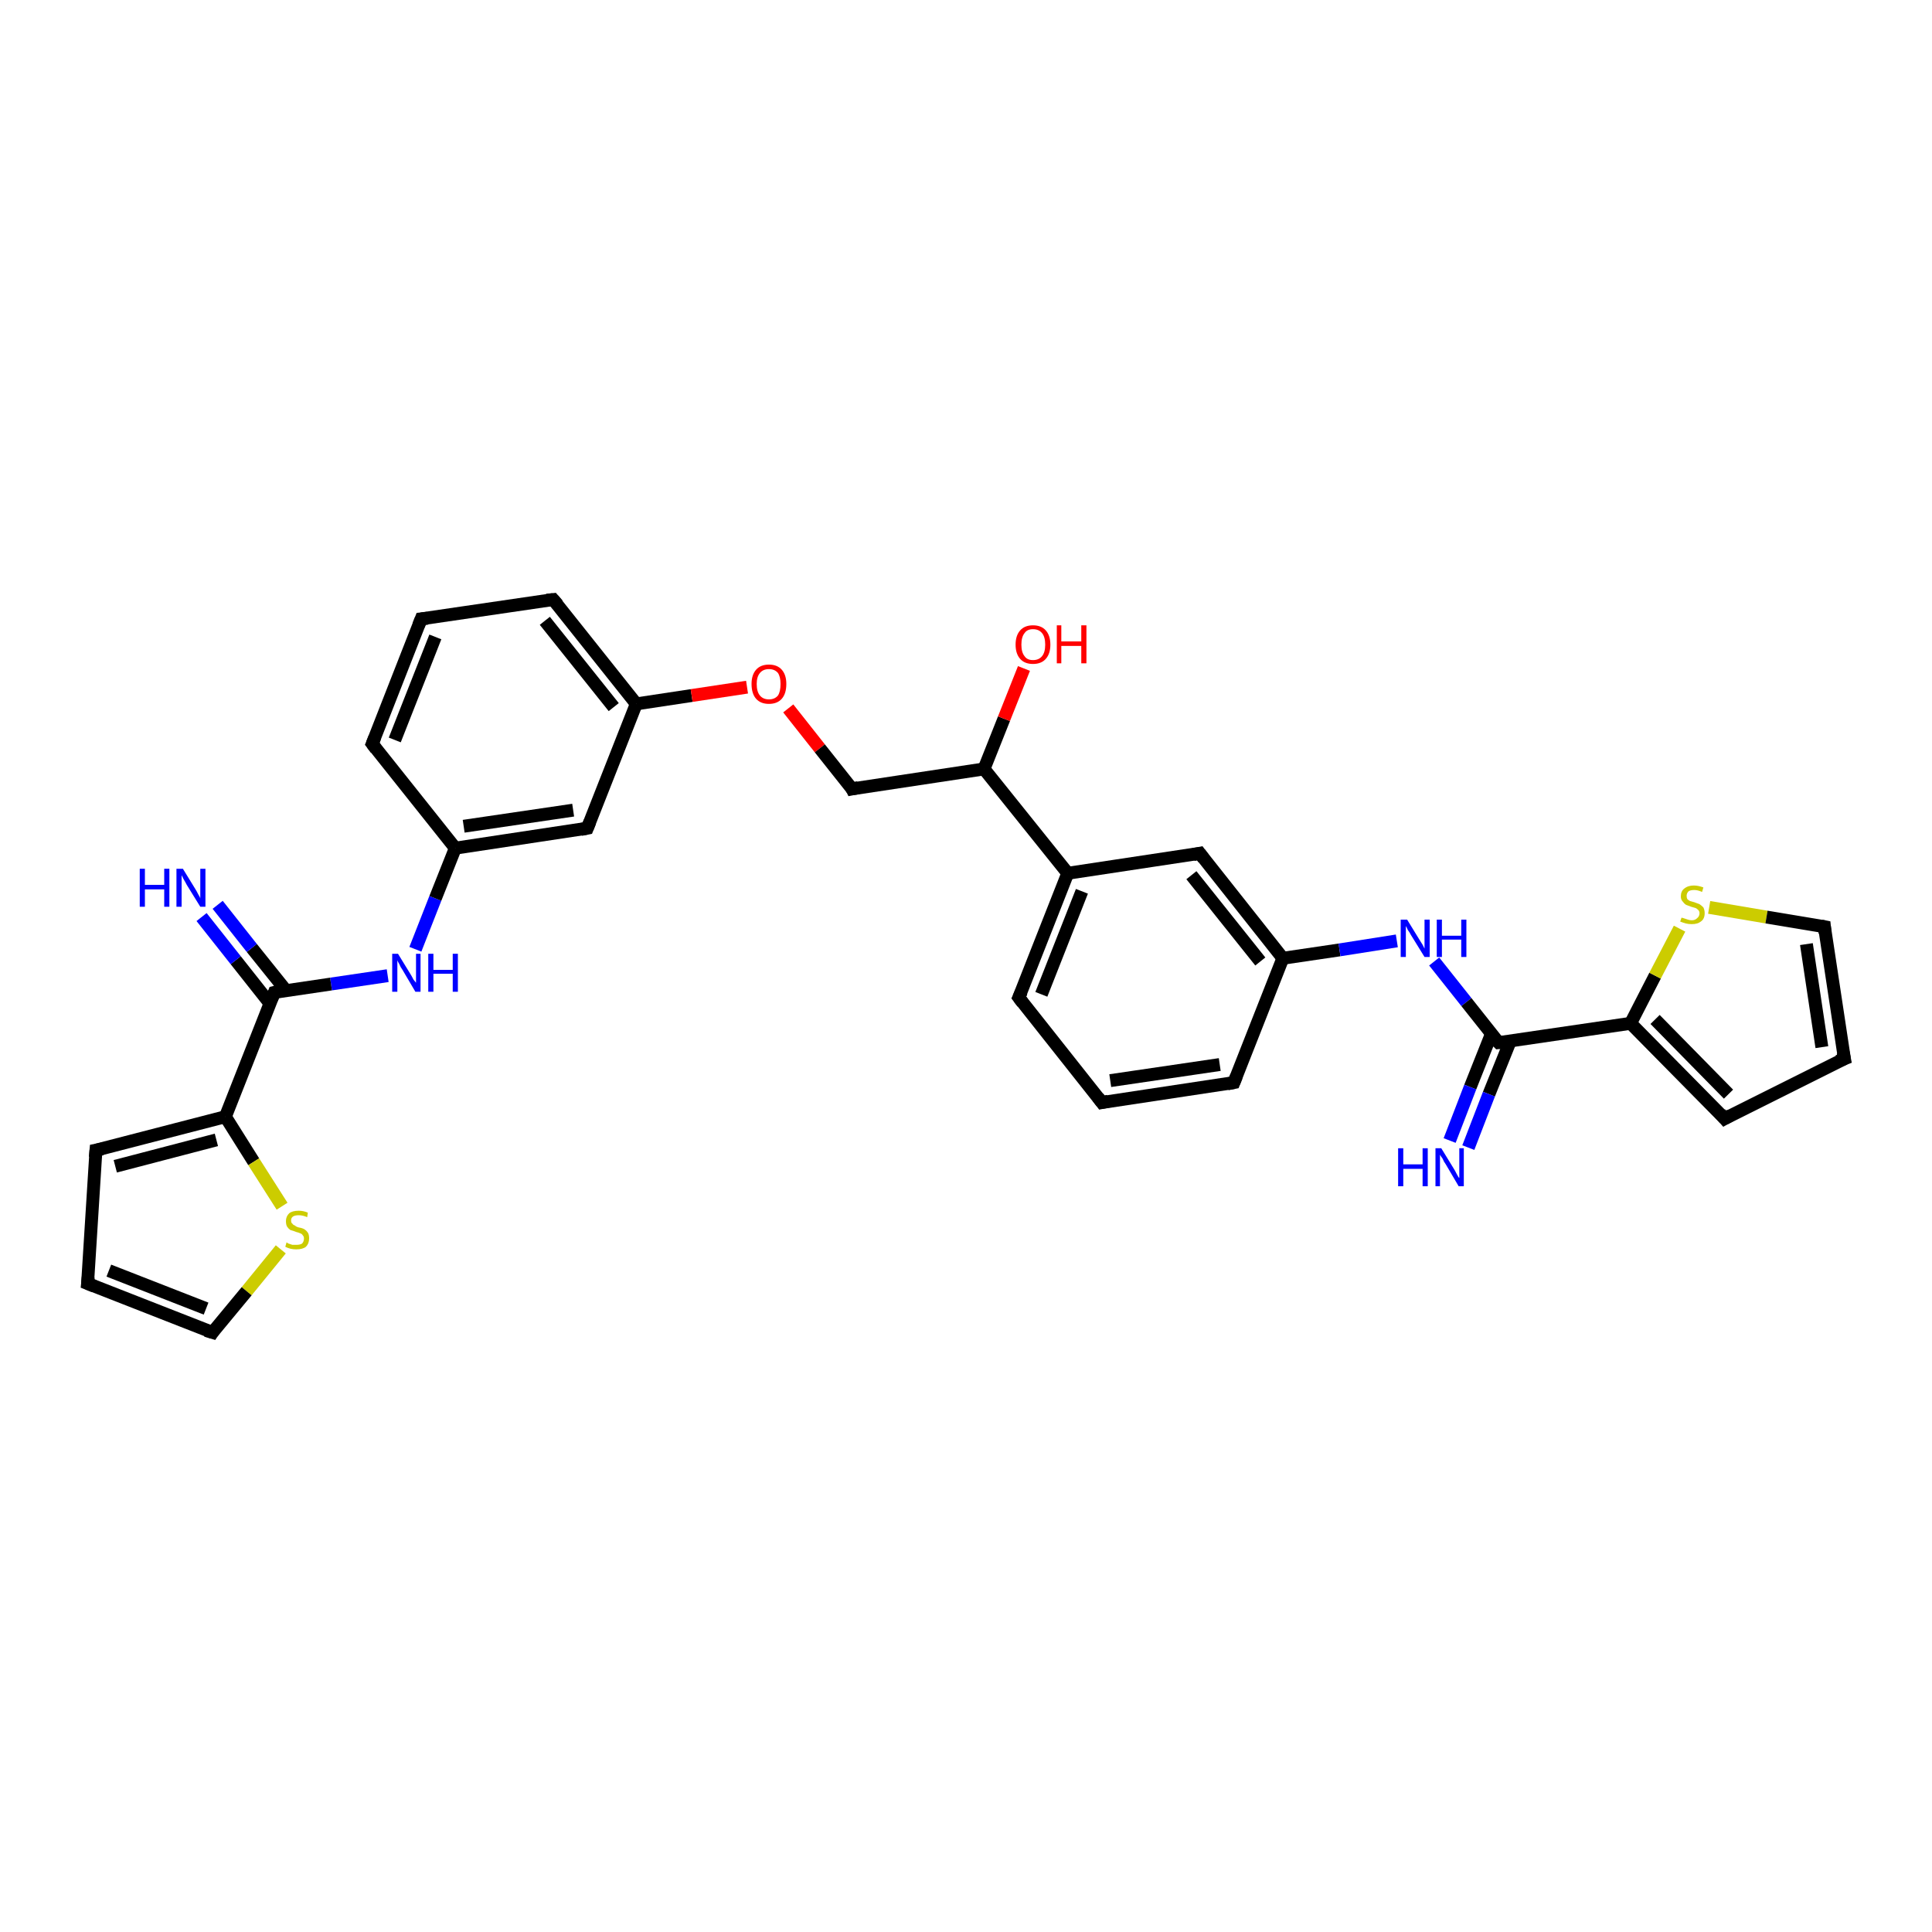 <?xml version='1.0' encoding='iso-8859-1'?>
<svg version='1.1' baseProfile='full'
              xmlns='http://www.w3.org/2000/svg'
                      xmlns:rdkit='http://www.rdkit.org/xml'
                      xmlns:xlink='http://www.w3.org/1999/xlink'
                  xml:space='preserve'
width='300px' height='300px' viewBox='0 0 300 300'>
<!-- END OF HEADER -->
<rect style='opacity:1.0;fill:#FFFFFF;stroke:none' width='300.0' height='300.0' x='0.0' y='0.0'> </rect>
<path class='bond-0 atom-0 atom-1' d='M 64.5,147.4 L 67.6,139.5' style='fill:none;fill-rule:evenodd;stroke:#0000FF;stroke-width:2.0px;stroke-linecap:butt;stroke-linejoin:miter;stroke-opacity:1' />
<path class='bond-0 atom-0 atom-1' d='M 67.6,139.5 L 70.7,131.7' style='fill:none;fill-rule:evenodd;stroke:#000000;stroke-width:2.0px;stroke-linecap:butt;stroke-linejoin:miter;stroke-opacity:1' />
<path class='bond-1 atom-1 atom-2' d='M 70.7,131.7 L 91.2,128.6' style='fill:none;fill-rule:evenodd;stroke:#000000;stroke-width:2.0px;stroke-linecap:butt;stroke-linejoin:miter;stroke-opacity:1' />
<path class='bond-1 atom-1 atom-2' d='M 72.0,128.3 L 89.0,125.8' style='fill:none;fill-rule:evenodd;stroke:#000000;stroke-width:2.0px;stroke-linecap:butt;stroke-linejoin:miter;stroke-opacity:1' />
<path class='bond-2 atom-2 atom-3' d='M 91.2,128.6 L 98.8,109.3' style='fill:none;fill-rule:evenodd;stroke:#000000;stroke-width:2.0px;stroke-linecap:butt;stroke-linejoin:miter;stroke-opacity:1' />
<path class='bond-3 atom-3 atom-4' d='M 98.8,109.3 L 107.4,108.0' style='fill:none;fill-rule:evenodd;stroke:#000000;stroke-width:2.0px;stroke-linecap:butt;stroke-linejoin:miter;stroke-opacity:1' />
<path class='bond-3 atom-3 atom-4' d='M 107.4,108.0 L 116.0,106.7' style='fill:none;fill-rule:evenodd;stroke:#FF0000;stroke-width:2.0px;stroke-linecap:butt;stroke-linejoin:miter;stroke-opacity:1' />
<path class='bond-4 atom-4 atom-5' d='M 122.4,110.0 L 127.3,116.2' style='fill:none;fill-rule:evenodd;stroke:#FF0000;stroke-width:2.0px;stroke-linecap:butt;stroke-linejoin:miter;stroke-opacity:1' />
<path class='bond-4 atom-4 atom-5' d='M 127.3,116.2 L 132.3,122.5' style='fill:none;fill-rule:evenodd;stroke:#000000;stroke-width:2.0px;stroke-linecap:butt;stroke-linejoin:miter;stroke-opacity:1' />
<path class='bond-5 atom-5 atom-6' d='M 132.3,122.5 L 152.8,119.4' style='fill:none;fill-rule:evenodd;stroke:#000000;stroke-width:2.0px;stroke-linecap:butt;stroke-linejoin:miter;stroke-opacity:1' />
<path class='bond-6 atom-6 atom-7' d='M 152.8,119.4 L 155.9,111.6' style='fill:none;fill-rule:evenodd;stroke:#000000;stroke-width:2.0px;stroke-linecap:butt;stroke-linejoin:miter;stroke-opacity:1' />
<path class='bond-6 atom-6 atom-7' d='M 155.9,111.6 L 159.0,103.8' style='fill:none;fill-rule:evenodd;stroke:#FF0000;stroke-width:2.0px;stroke-linecap:butt;stroke-linejoin:miter;stroke-opacity:1' />
<path class='bond-7 atom-6 atom-8' d='M 152.8,119.4 L 165.8,135.6' style='fill:none;fill-rule:evenodd;stroke:#000000;stroke-width:2.0px;stroke-linecap:butt;stroke-linejoin:miter;stroke-opacity:1' />
<path class='bond-8 atom-8 atom-9' d='M 165.8,135.6 L 158.2,154.9' style='fill:none;fill-rule:evenodd;stroke:#000000;stroke-width:2.0px;stroke-linecap:butt;stroke-linejoin:miter;stroke-opacity:1' />
<path class='bond-8 atom-8 atom-9' d='M 168.0,138.4 L 161.7,154.4' style='fill:none;fill-rule:evenodd;stroke:#000000;stroke-width:2.0px;stroke-linecap:butt;stroke-linejoin:miter;stroke-opacity:1' />
<path class='bond-9 atom-9 atom-10' d='M 158.2,154.9 L 171.1,171.2' style='fill:none;fill-rule:evenodd;stroke:#000000;stroke-width:2.0px;stroke-linecap:butt;stroke-linejoin:miter;stroke-opacity:1' />
<path class='bond-10 atom-10 atom-11' d='M 171.1,171.2 L 191.6,168.1' style='fill:none;fill-rule:evenodd;stroke:#000000;stroke-width:2.0px;stroke-linecap:butt;stroke-linejoin:miter;stroke-opacity:1' />
<path class='bond-10 atom-10 atom-11' d='M 172.4,167.8 L 189.4,165.3' style='fill:none;fill-rule:evenodd;stroke:#000000;stroke-width:2.0px;stroke-linecap:butt;stroke-linejoin:miter;stroke-opacity:1' />
<path class='bond-11 atom-11 atom-12' d='M 191.6,168.1 L 199.2,148.8' style='fill:none;fill-rule:evenodd;stroke:#000000;stroke-width:2.0px;stroke-linecap:butt;stroke-linejoin:miter;stroke-opacity:1' />
<path class='bond-12 atom-12 atom-13' d='M 199.2,148.8 L 208.0,147.5' style='fill:none;fill-rule:evenodd;stroke:#000000;stroke-width:2.0px;stroke-linecap:butt;stroke-linejoin:miter;stroke-opacity:1' />
<path class='bond-12 atom-12 atom-13' d='M 208.0,147.5 L 216.9,146.1' style='fill:none;fill-rule:evenodd;stroke:#0000FF;stroke-width:2.0px;stroke-linecap:butt;stroke-linejoin:miter;stroke-opacity:1' />
<path class='bond-13 atom-13 atom-14' d='M 222.7,149.3 L 227.7,155.6' style='fill:none;fill-rule:evenodd;stroke:#0000FF;stroke-width:2.0px;stroke-linecap:butt;stroke-linejoin:miter;stroke-opacity:1' />
<path class='bond-13 atom-13 atom-14' d='M 227.7,155.6 L 232.7,161.9' style='fill:none;fill-rule:evenodd;stroke:#000000;stroke-width:2.0px;stroke-linecap:butt;stroke-linejoin:miter;stroke-opacity:1' />
<path class='bond-14 atom-14 atom-15' d='M 231.6,160.5 L 228.3,168.8' style='fill:none;fill-rule:evenodd;stroke:#000000;stroke-width:2.0px;stroke-linecap:butt;stroke-linejoin:miter;stroke-opacity:1' />
<path class='bond-14 atom-14 atom-15' d='M 228.3,168.8 L 225.1,177.1' style='fill:none;fill-rule:evenodd;stroke:#0000FF;stroke-width:2.0px;stroke-linecap:butt;stroke-linejoin:miter;stroke-opacity:1' />
<path class='bond-14 atom-14 atom-15' d='M 234.5,161.7 L 231.2,169.9' style='fill:none;fill-rule:evenodd;stroke:#000000;stroke-width:2.0px;stroke-linecap:butt;stroke-linejoin:miter;stroke-opacity:1' />
<path class='bond-14 atom-14 atom-15' d='M 231.2,169.9 L 228.0,178.2' style='fill:none;fill-rule:evenodd;stroke:#0000FF;stroke-width:2.0px;stroke-linecap:butt;stroke-linejoin:miter;stroke-opacity:1' />
<path class='bond-15 atom-14 atom-16' d='M 232.7,161.9 L 253.2,158.9' style='fill:none;fill-rule:evenodd;stroke:#000000;stroke-width:2.0px;stroke-linecap:butt;stroke-linejoin:miter;stroke-opacity:1' />
<path class='bond-16 atom-16 atom-17' d='M 253.2,158.9 L 257.0,151.5' style='fill:none;fill-rule:evenodd;stroke:#000000;stroke-width:2.0px;stroke-linecap:butt;stroke-linejoin:miter;stroke-opacity:1' />
<path class='bond-16 atom-16 atom-17' d='M 257.0,151.5 L 260.8,144.2' style='fill:none;fill-rule:evenodd;stroke:#CCCC00;stroke-width:2.0px;stroke-linecap:butt;stroke-linejoin:miter;stroke-opacity:1' />
<path class='bond-17 atom-17 atom-18' d='M 265.4,140.9 L 274.3,142.4' style='fill:none;fill-rule:evenodd;stroke:#CCCC00;stroke-width:2.0px;stroke-linecap:butt;stroke-linejoin:miter;stroke-opacity:1' />
<path class='bond-17 atom-17 atom-18' d='M 274.3,142.4 L 283.3,143.9' style='fill:none;fill-rule:evenodd;stroke:#000000;stroke-width:2.0px;stroke-linecap:butt;stroke-linejoin:miter;stroke-opacity:1' />
<path class='bond-18 atom-18 atom-19' d='M 283.3,143.9 L 286.4,164.4' style='fill:none;fill-rule:evenodd;stroke:#000000;stroke-width:2.0px;stroke-linecap:butt;stroke-linejoin:miter;stroke-opacity:1' />
<path class='bond-18 atom-18 atom-19' d='M 280.5,146.6 L 282.9,162.6' style='fill:none;fill-rule:evenodd;stroke:#000000;stroke-width:2.0px;stroke-linecap:butt;stroke-linejoin:miter;stroke-opacity:1' />
<path class='bond-19 atom-19 atom-20' d='M 286.4,164.4 L 267.8,173.7' style='fill:none;fill-rule:evenodd;stroke:#000000;stroke-width:2.0px;stroke-linecap:butt;stroke-linejoin:miter;stroke-opacity:1' />
<path class='bond-20 atom-12 atom-21' d='M 199.2,148.8 L 186.3,132.5' style='fill:none;fill-rule:evenodd;stroke:#000000;stroke-width:2.0px;stroke-linecap:butt;stroke-linejoin:miter;stroke-opacity:1' />
<path class='bond-20 atom-12 atom-21' d='M 195.7,149.3 L 185.0,135.9' style='fill:none;fill-rule:evenodd;stroke:#000000;stroke-width:2.0px;stroke-linecap:butt;stroke-linejoin:miter;stroke-opacity:1' />
<path class='bond-21 atom-3 atom-22' d='M 98.8,109.3 L 85.9,93.1' style='fill:none;fill-rule:evenodd;stroke:#000000;stroke-width:2.0px;stroke-linecap:butt;stroke-linejoin:miter;stroke-opacity:1' />
<path class='bond-21 atom-3 atom-22' d='M 95.3,109.8 L 84.6,96.4' style='fill:none;fill-rule:evenodd;stroke:#000000;stroke-width:2.0px;stroke-linecap:butt;stroke-linejoin:miter;stroke-opacity:1' />
<path class='bond-22 atom-22 atom-23' d='M 85.9,93.1 L 65.4,96.1' style='fill:none;fill-rule:evenodd;stroke:#000000;stroke-width:2.0px;stroke-linecap:butt;stroke-linejoin:miter;stroke-opacity:1' />
<path class='bond-23 atom-23 atom-24' d='M 65.4,96.1 L 57.8,115.5' style='fill:none;fill-rule:evenodd;stroke:#000000;stroke-width:2.0px;stroke-linecap:butt;stroke-linejoin:miter;stroke-opacity:1' />
<path class='bond-23 atom-23 atom-24' d='M 67.6,98.9 L 61.3,114.9' style='fill:none;fill-rule:evenodd;stroke:#000000;stroke-width:2.0px;stroke-linecap:butt;stroke-linejoin:miter;stroke-opacity:1' />
<path class='bond-24 atom-0 atom-25' d='M 60.2,151.5 L 51.4,152.8' style='fill:none;fill-rule:evenodd;stroke:#0000FF;stroke-width:2.0px;stroke-linecap:butt;stroke-linejoin:miter;stroke-opacity:1' />
<path class='bond-24 atom-0 atom-25' d='M 51.4,152.8 L 42.6,154.1' style='fill:none;fill-rule:evenodd;stroke:#000000;stroke-width:2.0px;stroke-linecap:butt;stroke-linejoin:miter;stroke-opacity:1' />
<path class='bond-25 atom-25 atom-26' d='M 44.4,153.8 L 39.1,147.2' style='fill:none;fill-rule:evenodd;stroke:#000000;stroke-width:2.0px;stroke-linecap:butt;stroke-linejoin:miter;stroke-opacity:1' />
<path class='bond-25 atom-25 atom-26' d='M 39.1,147.2 L 33.8,140.5' style='fill:none;fill-rule:evenodd;stroke:#0000FF;stroke-width:2.0px;stroke-linecap:butt;stroke-linejoin:miter;stroke-opacity:1' />
<path class='bond-25 atom-25 atom-26' d='M 41.9,155.8 L 36.6,149.1' style='fill:none;fill-rule:evenodd;stroke:#000000;stroke-width:2.0px;stroke-linecap:butt;stroke-linejoin:miter;stroke-opacity:1' />
<path class='bond-25 atom-25 atom-26' d='M 36.6,149.1 L 31.3,142.4' style='fill:none;fill-rule:evenodd;stroke:#0000FF;stroke-width:2.0px;stroke-linecap:butt;stroke-linejoin:miter;stroke-opacity:1' />
<path class='bond-26 atom-25 atom-27' d='M 42.6,154.1 L 35.0,173.4' style='fill:none;fill-rule:evenodd;stroke:#000000;stroke-width:2.0px;stroke-linecap:butt;stroke-linejoin:miter;stroke-opacity:1' />
<path class='bond-27 atom-27 atom-28' d='M 35.0,173.4 L 39.4,180.4' style='fill:none;fill-rule:evenodd;stroke:#000000;stroke-width:2.0px;stroke-linecap:butt;stroke-linejoin:miter;stroke-opacity:1' />
<path class='bond-27 atom-27 atom-28' d='M 39.4,180.4 L 43.8,187.3' style='fill:none;fill-rule:evenodd;stroke:#CCCC00;stroke-width:2.0px;stroke-linecap:butt;stroke-linejoin:miter;stroke-opacity:1' />
<path class='bond-28 atom-28 atom-29' d='M 43.6,194.0 L 38.3,200.5' style='fill:none;fill-rule:evenodd;stroke:#CCCC00;stroke-width:2.0px;stroke-linecap:butt;stroke-linejoin:miter;stroke-opacity:1' />
<path class='bond-28 atom-28 atom-29' d='M 38.3,200.5 L 33.0,206.9' style='fill:none;fill-rule:evenodd;stroke:#000000;stroke-width:2.0px;stroke-linecap:butt;stroke-linejoin:miter;stroke-opacity:1' />
<path class='bond-29 atom-29 atom-30' d='M 33.0,206.9 L 13.6,199.3' style='fill:none;fill-rule:evenodd;stroke:#000000;stroke-width:2.0px;stroke-linecap:butt;stroke-linejoin:miter;stroke-opacity:1' />
<path class='bond-29 atom-29 atom-30' d='M 32.0,203.2 L 16.9,197.3' style='fill:none;fill-rule:evenodd;stroke:#000000;stroke-width:2.0px;stroke-linecap:butt;stroke-linejoin:miter;stroke-opacity:1' />
<path class='bond-30 atom-30 atom-31' d='M 13.6,199.3 L 14.9,178.6' style='fill:none;fill-rule:evenodd;stroke:#000000;stroke-width:2.0px;stroke-linecap:butt;stroke-linejoin:miter;stroke-opacity:1' />
<path class='bond-31 atom-20 atom-16' d='M 267.8,173.7 L 253.2,158.9' style='fill:none;fill-rule:evenodd;stroke:#000000;stroke-width:2.0px;stroke-linecap:butt;stroke-linejoin:miter;stroke-opacity:1' />
<path class='bond-31 atom-20 atom-16' d='M 268.4,169.9 L 257.0,158.3' style='fill:none;fill-rule:evenodd;stroke:#000000;stroke-width:2.0px;stroke-linecap:butt;stroke-linejoin:miter;stroke-opacity:1' />
<path class='bond-32 atom-21 atom-8' d='M 186.3,132.5 L 165.8,135.6' style='fill:none;fill-rule:evenodd;stroke:#000000;stroke-width:2.0px;stroke-linecap:butt;stroke-linejoin:miter;stroke-opacity:1' />
<path class='bond-33 atom-24 atom-1' d='M 57.8,115.5 L 70.7,131.7' style='fill:none;fill-rule:evenodd;stroke:#000000;stroke-width:2.0px;stroke-linecap:butt;stroke-linejoin:miter;stroke-opacity:1' />
<path class='bond-34 atom-31 atom-27' d='M 14.9,178.6 L 35.0,173.4' style='fill:none;fill-rule:evenodd;stroke:#000000;stroke-width:2.0px;stroke-linecap:butt;stroke-linejoin:miter;stroke-opacity:1' />
<path class='bond-34 atom-31 atom-27' d='M 17.9,181.1 L 33.6,177.0' style='fill:none;fill-rule:evenodd;stroke:#000000;stroke-width:2.0px;stroke-linecap:butt;stroke-linejoin:miter;stroke-opacity:1' />
<path d='M 90.2,128.8 L 91.2,128.6 L 91.6,127.6' style='fill:none;stroke:#000000;stroke-width:2.0px;stroke-linecap:butt;stroke-linejoin:miter;stroke-opacity:1;' />
<path d='M 132.1,122.1 L 132.3,122.5 L 133.3,122.3' style='fill:none;stroke:#000000;stroke-width:2.0px;stroke-linecap:butt;stroke-linejoin:miter;stroke-opacity:1;' />
<path d='M 158.6,154.0 L 158.2,154.9 L 158.8,155.7' style='fill:none;stroke:#000000;stroke-width:2.0px;stroke-linecap:butt;stroke-linejoin:miter;stroke-opacity:1;' />
<path d='M 170.5,170.4 L 171.1,171.2 L 172.1,171.0' style='fill:none;stroke:#000000;stroke-width:2.0px;stroke-linecap:butt;stroke-linejoin:miter;stroke-opacity:1;' />
<path d='M 190.6,168.3 L 191.6,168.1 L 192.0,167.1' style='fill:none;stroke:#000000;stroke-width:2.0px;stroke-linecap:butt;stroke-linejoin:miter;stroke-opacity:1;' />
<path d='M 232.4,161.6 L 232.7,161.9 L 233.7,161.8' style='fill:none;stroke:#000000;stroke-width:2.0px;stroke-linecap:butt;stroke-linejoin:miter;stroke-opacity:1;' />
<path d='M 282.8,143.8 L 283.3,143.9 L 283.4,144.9' style='fill:none;stroke:#000000;stroke-width:2.0px;stroke-linecap:butt;stroke-linejoin:miter;stroke-opacity:1;' />
<path d='M 286.2,163.4 L 286.4,164.4 L 285.4,164.8' style='fill:none;stroke:#000000;stroke-width:2.0px;stroke-linecap:butt;stroke-linejoin:miter;stroke-opacity:1;' />
<path d='M 268.7,173.2 L 267.8,173.7 L 267.1,172.9' style='fill:none;stroke:#000000;stroke-width:2.0px;stroke-linecap:butt;stroke-linejoin:miter;stroke-opacity:1;' />
<path d='M 186.9,133.3 L 186.3,132.5 L 185.3,132.7' style='fill:none;stroke:#000000;stroke-width:2.0px;stroke-linecap:butt;stroke-linejoin:miter;stroke-opacity:1;' />
<path d='M 86.6,93.9 L 85.9,93.1 L 84.9,93.2' style='fill:none;stroke:#000000;stroke-width:2.0px;stroke-linecap:butt;stroke-linejoin:miter;stroke-opacity:1;' />
<path d='M 66.4,96.0 L 65.4,96.1 L 65.0,97.1' style='fill:none;stroke:#000000;stroke-width:2.0px;stroke-linecap:butt;stroke-linejoin:miter;stroke-opacity:1;' />
<path d='M 58.2,114.5 L 57.8,115.5 L 58.4,116.3' style='fill:none;stroke:#000000;stroke-width:2.0px;stroke-linecap:butt;stroke-linejoin:miter;stroke-opacity:1;' />
<path d='M 43.0,154.0 L 42.6,154.1 L 42.2,155.1' style='fill:none;stroke:#000000;stroke-width:2.0px;stroke-linecap:butt;stroke-linejoin:miter;stroke-opacity:1;' />
<path d='M 33.2,206.6 L 33.0,206.9 L 32.0,206.6' style='fill:none;stroke:#000000;stroke-width:2.0px;stroke-linecap:butt;stroke-linejoin:miter;stroke-opacity:1;' />
<path d='M 14.6,199.7 L 13.6,199.3 L 13.7,198.3' style='fill:none;stroke:#000000;stroke-width:2.0px;stroke-linecap:butt;stroke-linejoin:miter;stroke-opacity:1;' />
<path d='M 14.8,179.7 L 14.9,178.6 L 15.9,178.4' style='fill:none;stroke:#000000;stroke-width:2.0px;stroke-linecap:butt;stroke-linejoin:miter;stroke-opacity:1;' />
<path class='atom-0' d='M 61.8 148.1
L 63.7 151.2
Q 63.9 151.5, 64.2 152.1
Q 64.6 152.6, 64.6 152.6
L 64.6 148.1
L 65.3 148.1
L 65.3 154.0
L 64.5 154.0
L 62.5 150.6
Q 62.2 150.2, 62.0 149.7
Q 61.7 149.2, 61.7 149.1
L 61.7 154.0
L 60.9 154.0
L 60.9 148.1
L 61.8 148.1
' fill='#0000FF'/>
<path class='atom-0' d='M 66.5 148.1
L 67.3 148.1
L 67.3 150.6
L 70.3 150.6
L 70.3 148.1
L 71.1 148.1
L 71.1 154.0
L 70.3 154.0
L 70.3 151.2
L 67.3 151.2
L 67.3 154.0
L 66.5 154.0
L 66.5 148.1
' fill='#0000FF'/>
<path class='atom-4' d='M 116.7 106.2
Q 116.7 104.8, 117.4 104.0
Q 118.1 103.2, 119.4 103.2
Q 120.7 103.2, 121.4 104.0
Q 122.1 104.8, 122.1 106.2
Q 122.1 107.7, 121.4 108.5
Q 120.7 109.3, 119.4 109.3
Q 118.1 109.3, 117.4 108.5
Q 116.7 107.7, 116.7 106.2
M 119.4 108.6
Q 120.3 108.6, 120.8 108.0
Q 121.2 107.4, 121.2 106.2
Q 121.2 105.1, 120.8 104.5
Q 120.3 103.9, 119.4 103.9
Q 118.5 103.9, 118.0 104.5
Q 117.5 105.1, 117.5 106.2
Q 117.5 107.4, 118.0 108.0
Q 118.5 108.6, 119.4 108.6
' fill='#FF0000'/>
<path class='atom-7' d='M 157.7 100.1
Q 157.7 98.7, 158.4 97.9
Q 159.1 97.1, 160.4 97.1
Q 161.7 97.1, 162.4 97.9
Q 163.1 98.7, 163.1 100.1
Q 163.1 101.5, 162.4 102.3
Q 161.7 103.1, 160.4 103.1
Q 159.1 103.1, 158.4 102.3
Q 157.7 101.5, 157.7 100.1
M 160.4 102.5
Q 161.3 102.5, 161.8 101.9
Q 162.3 101.3, 162.3 100.1
Q 162.3 98.9, 161.8 98.3
Q 161.3 97.7, 160.4 97.7
Q 159.5 97.7, 159.1 98.3
Q 158.6 98.9, 158.6 100.1
Q 158.6 101.3, 159.1 101.9
Q 159.5 102.5, 160.4 102.5
' fill='#FF0000'/>
<path class='atom-7' d='M 164.1 97.1
L 164.8 97.1
L 164.8 99.6
L 167.9 99.6
L 167.9 97.1
L 168.7 97.1
L 168.7 103.0
L 167.9 103.0
L 167.9 100.3
L 164.8 100.3
L 164.8 103.0
L 164.1 103.0
L 164.1 97.1
' fill='#FF0000'/>
<path class='atom-13' d='M 218.5 142.8
L 220.4 145.9
Q 220.6 146.2, 220.9 146.7
Q 221.2 147.3, 221.2 147.3
L 221.2 142.8
L 222.0 142.8
L 222.0 148.6
L 221.2 148.6
L 219.1 145.2
Q 218.9 144.8, 218.6 144.4
Q 218.4 143.9, 218.3 143.8
L 218.3 148.6
L 217.5 148.6
L 217.5 142.8
L 218.5 142.8
' fill='#0000FF'/>
<path class='atom-13' d='M 223.1 142.8
L 223.9 142.8
L 223.9 145.3
L 226.9 145.3
L 226.9 142.8
L 227.7 142.8
L 227.7 148.6
L 226.9 148.6
L 226.9 145.9
L 223.9 145.9
L 223.9 148.6
L 223.1 148.6
L 223.1 142.8
' fill='#0000FF'/>
<path class='atom-15' d='M 217.1 178.3
L 217.9 178.3
L 217.9 180.8
L 220.9 180.8
L 220.9 178.3
L 221.7 178.3
L 221.7 184.2
L 220.9 184.2
L 220.9 181.5
L 217.9 181.5
L 217.9 184.2
L 217.1 184.2
L 217.1 178.3
' fill='#0000FF'/>
<path class='atom-15' d='M 223.8 178.3
L 225.7 181.4
Q 225.9 181.7, 226.2 182.3
Q 226.5 182.9, 226.6 182.9
L 226.6 178.3
L 227.3 178.3
L 227.3 184.2
L 226.5 184.2
L 224.5 180.8
Q 224.2 180.4, 224.0 179.9
Q 223.7 179.5, 223.6 179.3
L 223.6 184.2
L 222.9 184.2
L 222.9 178.3
L 223.8 178.3
' fill='#0000FF'/>
<path class='atom-17' d='M 261.1 142.5
Q 261.2 142.5, 261.5 142.6
Q 261.8 142.7, 262.1 142.8
Q 262.4 142.9, 262.7 142.9
Q 263.2 142.9, 263.5 142.6
Q 263.9 142.3, 263.9 141.8
Q 263.9 141.5, 263.7 141.3
Q 263.5 141.1, 263.3 141.0
Q 263.0 140.9, 262.6 140.8
Q 262.1 140.6, 261.8 140.5
Q 261.5 140.3, 261.3 140.0
Q 261.0 139.7, 261.0 139.2
Q 261.0 138.4, 261.5 138.0
Q 262.1 137.5, 263.0 137.5
Q 263.7 137.5, 264.5 137.8
L 264.3 138.5
Q 263.6 138.2, 263.1 138.2
Q 262.5 138.2, 262.2 138.4
Q 261.9 138.7, 261.9 139.1
Q 261.9 139.4, 262.0 139.6
Q 262.2 139.8, 262.4 139.9
Q 262.7 140.0, 263.1 140.1
Q 263.6 140.3, 263.9 140.4
Q 264.2 140.6, 264.5 140.9
Q 264.7 141.3, 264.7 141.8
Q 264.7 142.7, 264.1 143.1
Q 263.6 143.5, 262.7 143.5
Q 262.2 143.5, 261.8 143.4
Q 261.4 143.3, 260.9 143.1
L 261.1 142.5
' fill='#CCCC00'/>
<path class='atom-26' d='M 21.7 134.9
L 22.5 134.9
L 22.5 137.4
L 25.5 137.4
L 25.5 134.9
L 26.3 134.9
L 26.3 140.8
L 25.5 140.8
L 25.5 138.1
L 22.5 138.1
L 22.5 140.8
L 21.7 140.8
L 21.7 134.9
' fill='#0000FF'/>
<path class='atom-26' d='M 28.4 134.9
L 30.3 138.0
Q 30.5 138.3, 30.8 138.9
Q 31.1 139.4, 31.1 139.5
L 31.1 134.9
L 31.9 134.9
L 31.9 140.8
L 31.1 140.8
L 29.0 137.4
Q 28.8 137.0, 28.5 136.5
Q 28.3 136.1, 28.2 135.9
L 28.2 140.8
L 27.4 140.8
L 27.4 134.9
L 28.4 134.9
' fill='#0000FF'/>
<path class='atom-28' d='M 44.5 192.9
Q 44.6 193.0, 44.8 193.1
Q 45.1 193.2, 45.4 193.3
Q 45.7 193.3, 46.0 193.3
Q 46.6 193.3, 46.9 193.1
Q 47.2 192.8, 47.2 192.3
Q 47.2 192.0, 47.0 191.8
Q 46.9 191.6, 46.6 191.5
Q 46.4 191.4, 46.0 191.3
Q 45.5 191.1, 45.1 191.0
Q 44.8 190.8, 44.6 190.5
Q 44.4 190.2, 44.4 189.6
Q 44.4 188.9, 44.9 188.4
Q 45.4 188.0, 46.4 188.0
Q 47.1 188.0, 47.8 188.3
L 47.7 189.0
Q 47.0 188.7, 46.4 188.7
Q 45.8 188.7, 45.5 188.9
Q 45.2 189.1, 45.2 189.5
Q 45.2 189.9, 45.4 190.0
Q 45.5 190.2, 45.8 190.3
Q 46.0 190.5, 46.4 190.6
Q 47.0 190.7, 47.3 190.9
Q 47.6 191.1, 47.8 191.4
Q 48.0 191.7, 48.0 192.3
Q 48.0 193.1, 47.5 193.6
Q 47.0 194.0, 46.0 194.0
Q 45.5 194.0, 45.1 193.9
Q 44.7 193.8, 44.3 193.6
L 44.5 192.9
' fill='#CCCC00'/>
</svg>
